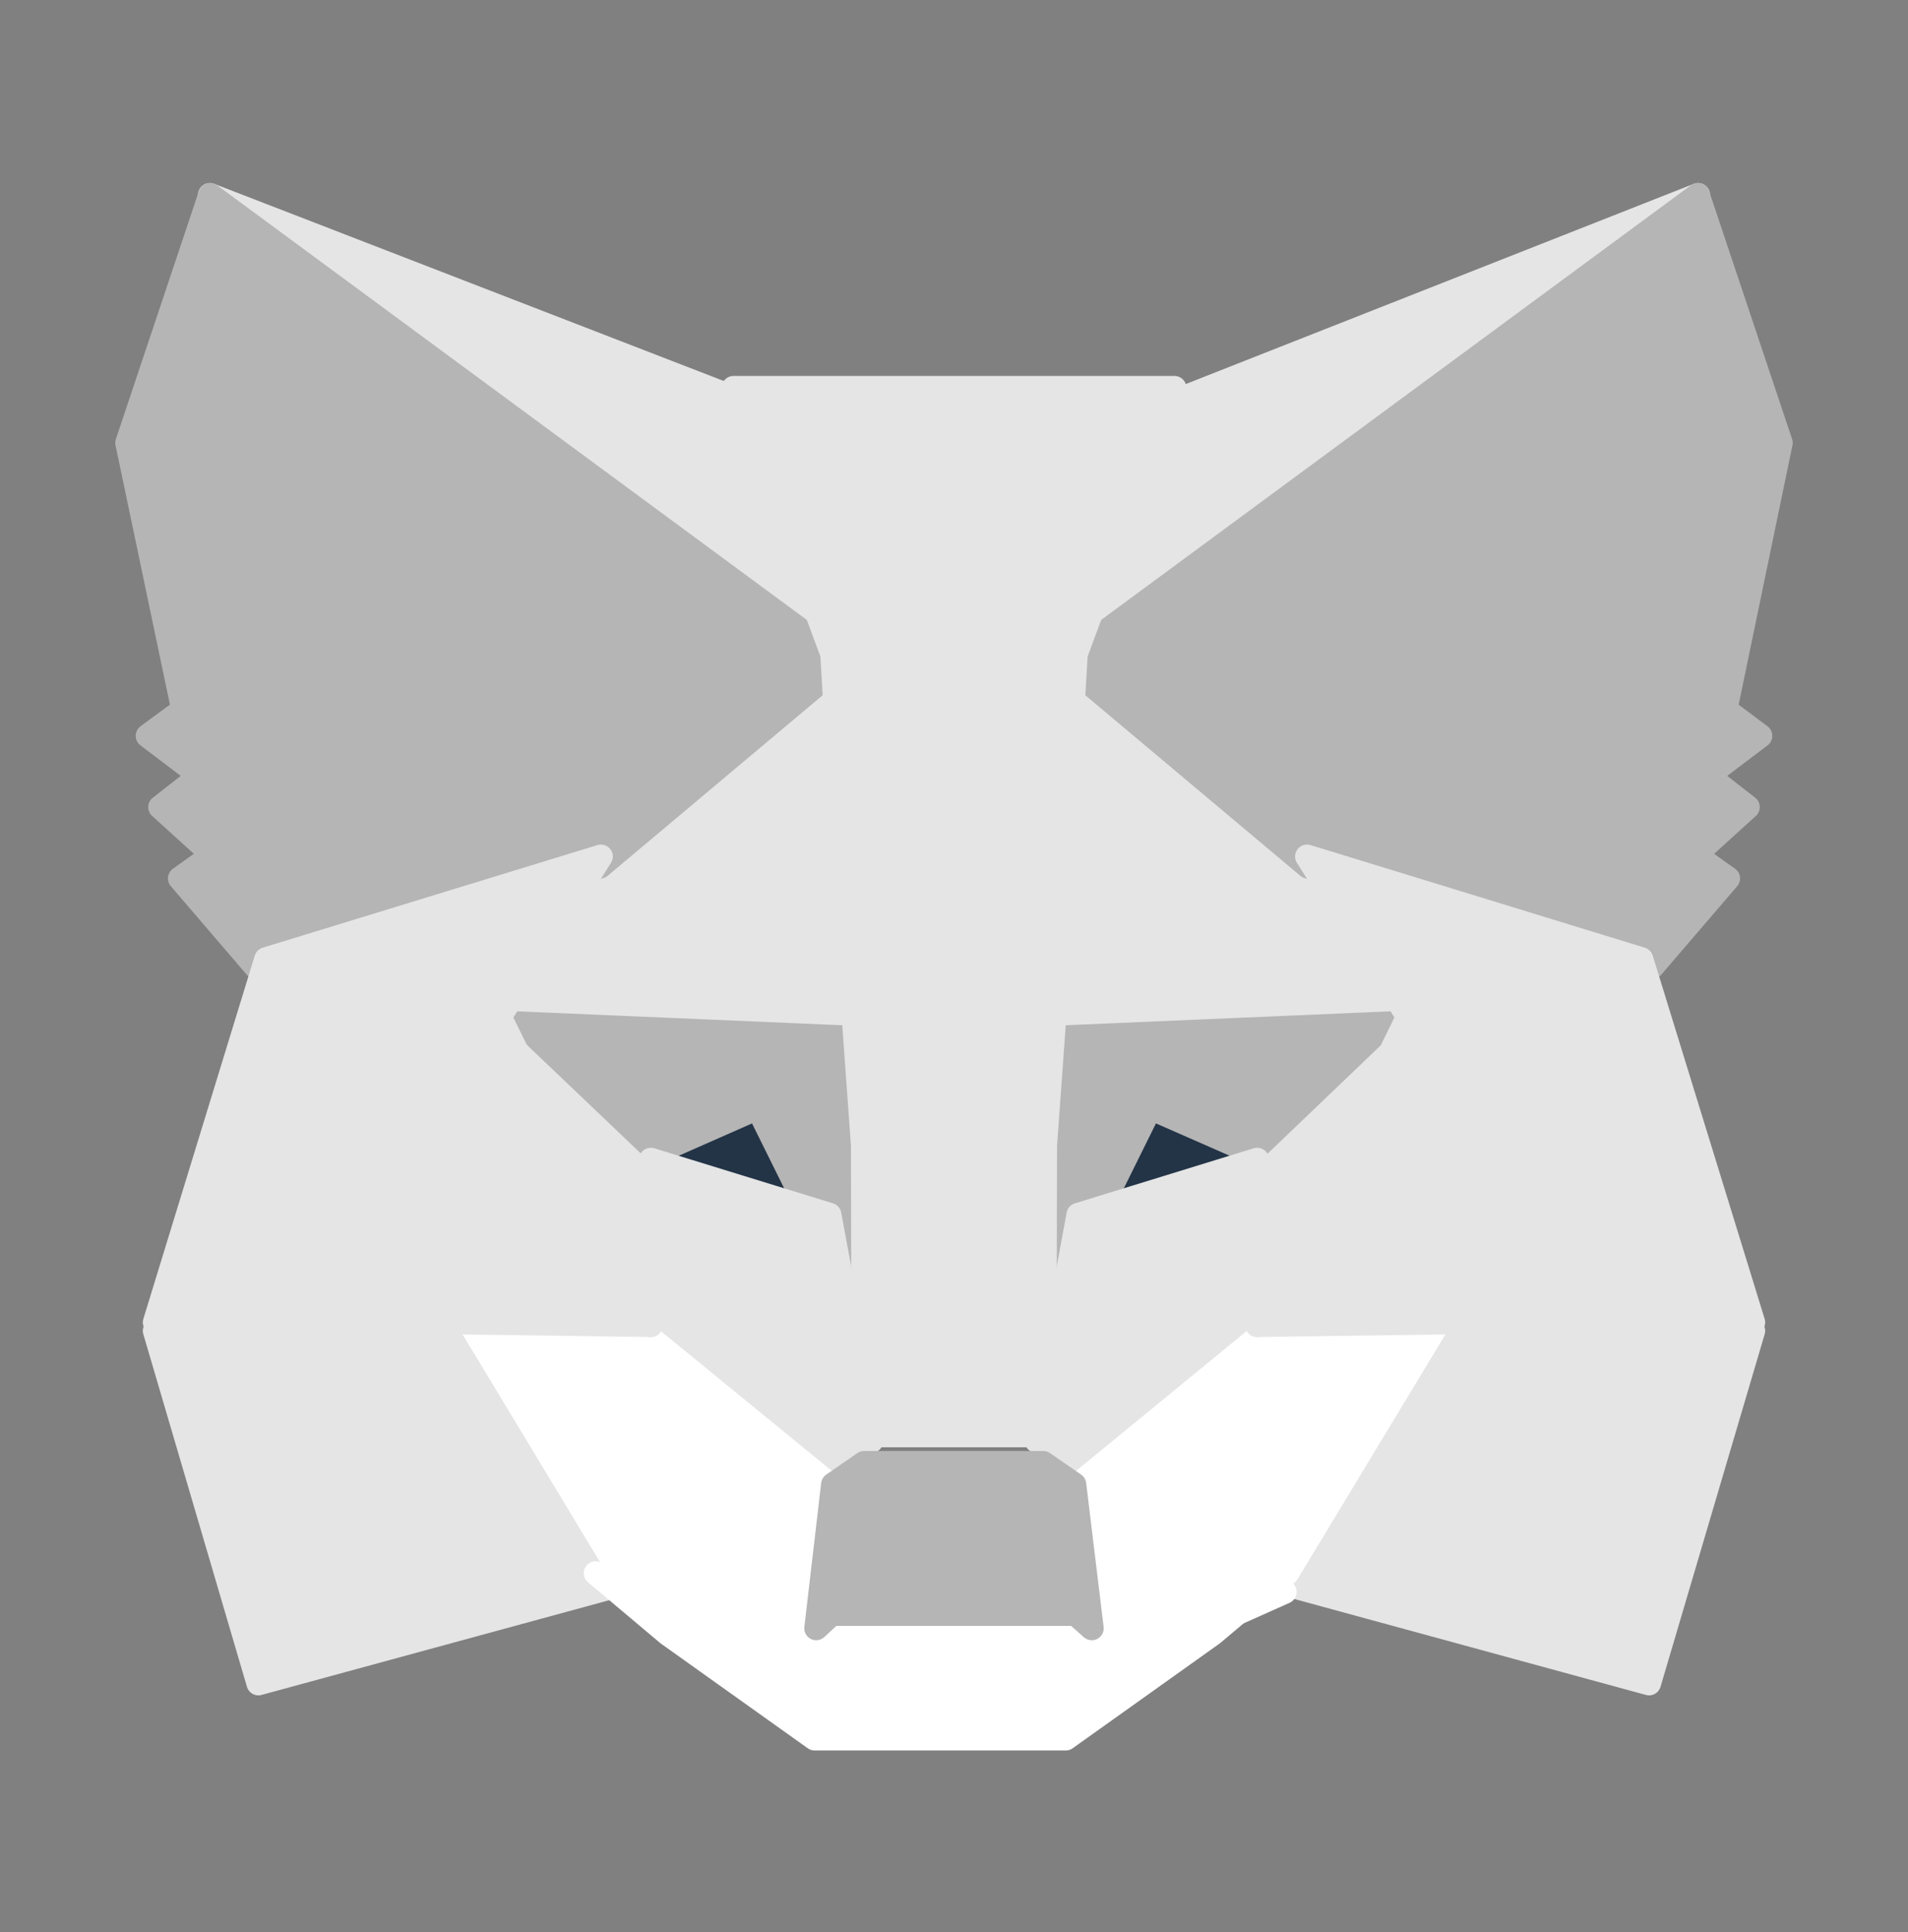 <?xml version="1.0" encoding="UTF-8"?>
<svg width="80px" height="81px" viewBox="0 0 80 81" version="1.1" xmlns="http://www.w3.org/2000/svg" xmlns:xlink="http://www.w3.org/1999/xlink">
    <rect x="0" y="0" width="80" height="81" fill="#808080" stroke="none"/>
    <title>93063EDF-1A9E-4A01-B68E-A09E046A664B</title>
    <g id="🖥-Buildr" stroke="none" stroke-width="1" fill="none" fill-rule="evenodd" stroke-linecap="round" stroke-linejoin="round">
        <g id="Home-/-Updated" transform="translate(-1187, -325)" fill-rule="nonzero">
            <g id="Group-7" transform="translate(1074, 224)">
                <g id="Wallet-Button/Default">
                    <g id="Group" transform="translate(74, 101.172)">
                        <g id="Logo/Wallet/Metamask" transform="translate(39, 0)">
                            <g id="Group" transform="translate(5.333, 8)">
                                <polygon id="Path" stroke="#E5E5E5" fill="#E5E5E5" points="65.867 0 39.289 20.8 44.225 8.528"></polygon>
                                <polygon id="Path" stroke="#E5E5E5" fill="#E5E5E5" points="3.467 0 30.044 20.8 25.307 8.449"></polygon>
                                <polygon id="Path" stroke="#E5E5E5" fill="#E5E5E5" points="55.673 47.378 48.533 58.232 63.811 62.4 68.178 47.617"></polygon>
                                <polygon id="Path" stroke="#E5E5E5" fill="#E5E5E5" points="1.156 47.617 5.501 62.4 20.8 58.232 13.677 47.378"></polygon>
                                <polygon id="Path" stroke="#E5E5E5" fill="#E5E5E5" points="19.245 27.606 15.022 33.998 30.044 34.667 29.536 18.489"></polygon>
                                <polygon id="Path" stroke="#E5E5E5" fill="#E5E5E5" points="50.088 27.687 39.636 18.489 39.289 34.667 54.311 34.005"></polygon>
                                <polygon id="Path" stroke="#FFFFFF" fill="#FFFFFF" points="20.8 57.778 30.044 53.409 22.081 47.378"></polygon>
                                <polygon id="Path" stroke="#FFFFFF" fill="#FFFFFF" points="39.289 53.409 48.533 57.778 47.252 47.378"></polygon>
                                <polygon id="Path" stroke="#FFFFFF" fill="#FFFFFF" points="48.533 58.564 39.289 54.311 40.025 60.005 39.944 62.4"></polygon>
                                <polygon id="Path" stroke="#FFFFFF" fill="#FFFFFF" points="20.8 58.564 29.389 62.4 29.335 60.005 30.044 54.311"></polygon>
                                <polygon id="Path" stroke="#233447" fill="#233447" points="28.889 42.756 20.8 40.552 26.507 38.133"></polygon>
                                <polygon id="Path" stroke="#233447" fill="#233447" points="40.444 42.756 42.818 38.133 48.533 40.552"></polygon>
                                <polygon id="Path" stroke="#FFFFFF" fill="#FFFFFF" points="20.69 57.778 21.956 46.222 13.867 46.477"></polygon>
                                <polygon id="Path" stroke="#FFFFFF" fill="#FFFFFF" points="47.378 46.222 48.639 57.778 55.467 46.477"></polygon>
                                <polygon id="Path" stroke="#B5B5B5" fill="#B5B5B5" points="54.311 34.667 39.289 35.311 40.679 42.756 42.898 38.273 48.243 40.618"></polygon>
                                <polygon id="Path" stroke="#B5B5B5" fill="#B5B5B5" points="21.117 40.618 26.435 38.273 28.654 42.756 30.044 35.311 15.022 34.667"></polygon>
                                <polygon id="Path" stroke="#E5E5E5" fill="#E5E5E5" points="15.022 34.667 21.956 47.378 21.721 41.049"></polygon>
                                <polygon id="Path" stroke="#E5E5E5" fill="#E5E5E5" points="47.641 41.049 47.378 47.378 54.311 34.667"></polygon>
                                <polygon id="Path" stroke="#B5B5B5" fill="#B5B5B5" points="30.392 35.822 28.889 43.772 30.796 53.156 31.2 40.801"></polygon>
                                <polygon id="Path" stroke="#B5B5B5" fill="#B5B5B5" points="38.923 35.822 38.133 40.774 38.514 53.156 40.444 43.772"></polygon>
                                <polygon id="Path" stroke="#E5E5E5" fill="#E5E5E5" points="39.882 42.752 38.133 52.238 39.404 53.156 47.14 46.815 47.378 40.444"></polygon>
                                <polygon id="Path" stroke="#E5E5E5" fill="#E5E5E5" points="21.956 40.444 22.168 46.815 29.926 53.156 31.2 52.238 29.447 42.752"></polygon>
                                <polygon id="Path" stroke="#FFFFFF" fill="#FFFFFF" points="39.875 61.993 39.956 59.361 39.271 58.74 28.907 58.74 28.249 59.361 28.303 61.993 19.644 57.778 22.669 60.323 28.826 64.711 39.352 64.711 45.509 60.323 48.533 57.778"></polygon>
                                <polygon id="Path" stroke="#B5B5B5" fill="#B5B5B5" points="39.712 54.056 38.411 53.156 30.896 53.156 29.594 54.056 28.889 60.089 29.538 59.489 39.768 59.489 40.444 60.089"></polygon>
                                <polygon id="Path" stroke="#B5B5B5" fill="#B5B5B5" points="67.013 21.579 69.333 10.393 65.855 0 39.289 19.578 49.508 28.159 63.948 32.356 67.125 28.653 65.743 27.667 67.952 25.663 66.268 24.348 68.477 22.676"></polygon>
                                <polygon id="Path" stroke="#B5B5B5" fill="#B5B5B5" points="0 10.393 2.347 21.579 0.857 22.676 3.065 24.348 1.382 25.663 3.59 27.667 2.209 28.653 5.385 32.356 19.826 28.159 30.044 19.578 3.479 0"></polygon>
                                <polygon id="Path" stroke="#E5E5E5" fill="#E5E5E5" points="63.486 32.035 49.469 27.733 53.704 34.451 47.378 47.378 55.739 47.264 68.178 47.264"></polygon>
                                <polygon id="Path" stroke="#E5E5E5" fill="#E5E5E5" points="19.862 27.733 5.827 32.035 1.156 47.264 13.61 47.264 21.956 47.378 15.621 34.451"></polygon>
                                <polygon id="Path" stroke="#E5E5E5" fill="#E5E5E5" points="38.844 34.904 39.775 19.244 43.911 8.089 25.422 8.089 29.559 19.244 30.49 34.904 30.846 39.842 30.873 52 38.461 52 38.487 39.842"></polygon>
                            </g>
                        </g>
                    </g>
                </g>
            </g>
        </g>
    </g>
</svg>